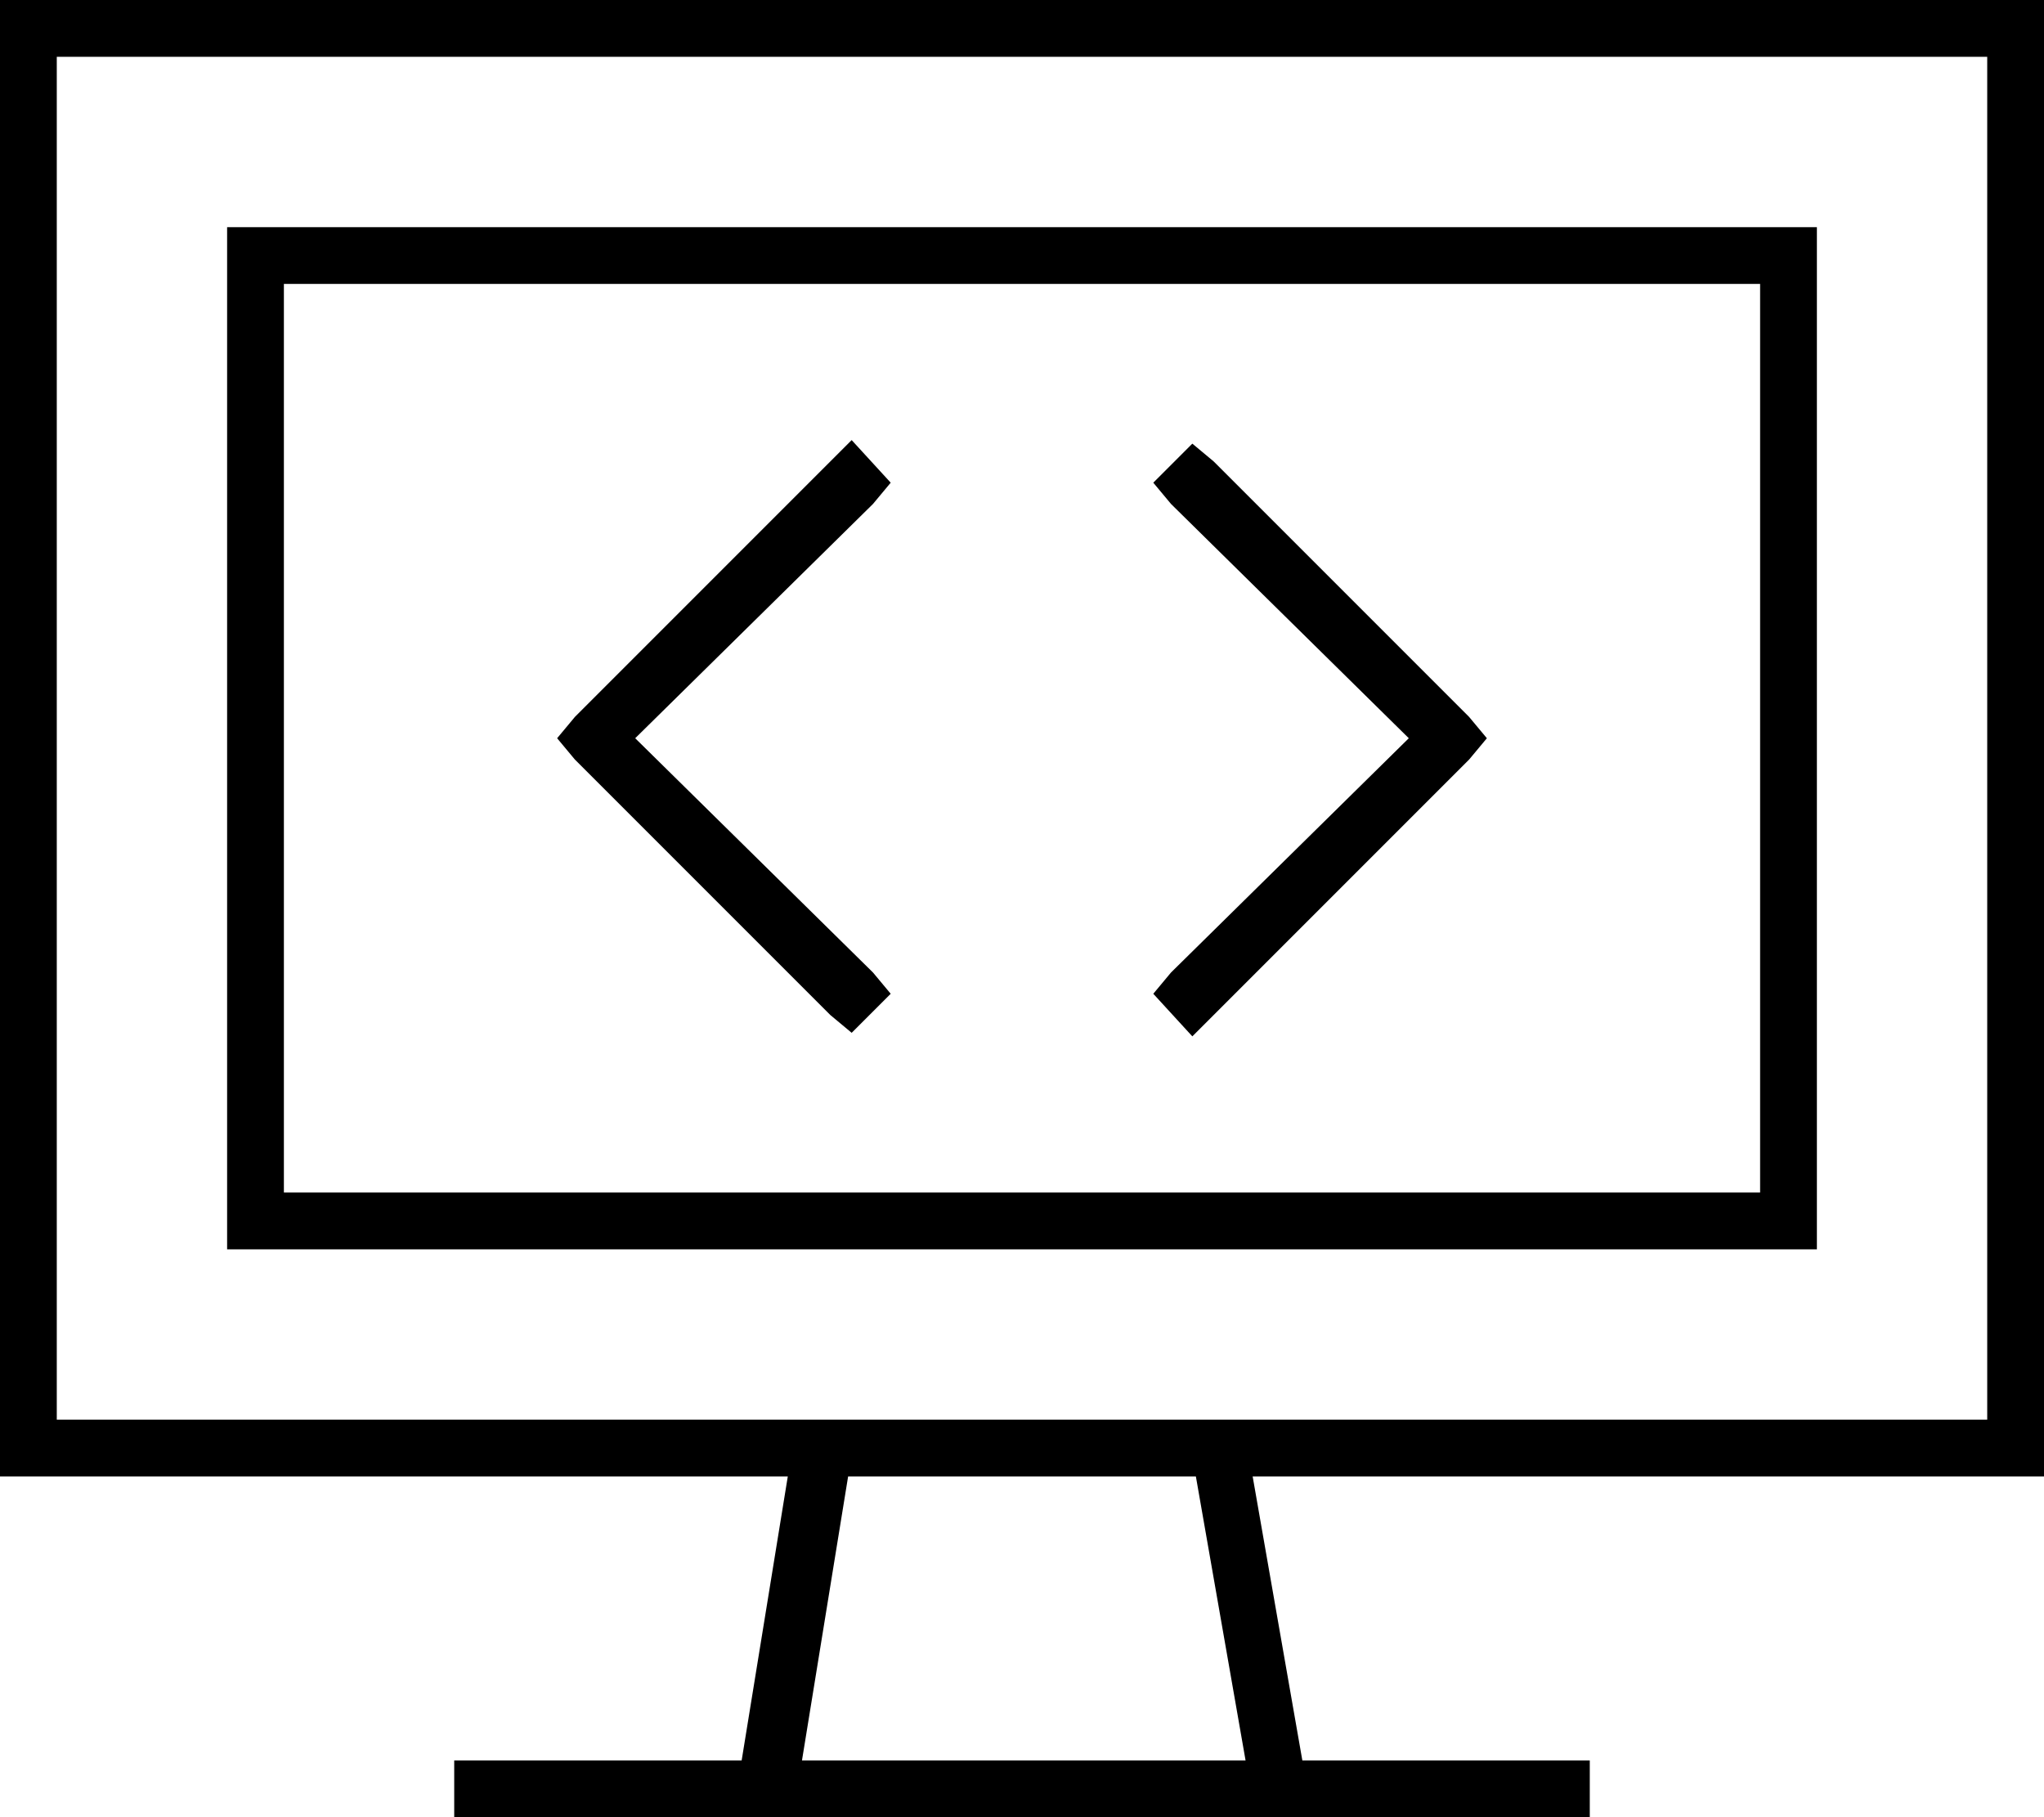 <svg xmlns="http://www.w3.org/2000/svg" viewBox="0 0 576 512">
  <path d="M 16 16 L 16 400 L 16 16 L 16 400 L 232 400 L 232 400 L 232 400 L 232 400 L 344 400 L 344 400 L 344 400 L 344 400 L 560 400 L 560 400 L 560 16 L 560 16 L 16 16 L 16 16 Z M 223 416 L 16 416 L 223 416 L 0 416 L 0 400 L 0 400 L 0 16 L 0 16 L 0 0 L 0 0 L 16 0 L 576 0 L 576 16 L 576 16 L 576 400 L 576 400 L 576 416 L 576 416 L 560 416 L 353 416 L 367 496 L 367 496 L 440 496 L 448 496 L 448 512 L 448 512 L 440 512 L 128 512 L 128 496 L 128 496 L 136 496 L 209 496 L 222 416 L 223 416 Z M 239 416 L 226 496 L 239 416 L 226 496 L 351 496 L 351 496 L 337 416 L 337 416 L 239 416 L 239 416 Z M 496 80 L 80 80 L 496 80 L 80 80 L 80 336 L 80 336 L 496 336 L 496 336 L 496 80 L 496 80 Z M 80 64 L 496 64 L 80 64 L 512 64 L 512 80 L 512 80 L 512 336 L 512 336 L 512 352 L 512 352 L 496 352 L 64 352 L 64 336 L 64 336 L 64 80 L 64 80 L 64 64 L 64 64 L 80 64 L 80 64 Z M 246 142 L 179 208 L 246 142 L 179 208 L 246 274 L 246 274 L 251 280 L 251 280 L 240 291 L 240 291 L 234 286 L 234 286 L 162 214 L 162 214 L 157 208 L 157 208 L 162 202 L 162 202 L 234 130 L 234 130 L 240 124 L 240 124 L 251 136 L 251 136 L 246 142 L 246 142 Z M 342 130 L 414 202 L 342 130 L 414 202 L 419 208 L 419 208 L 414 214 L 414 214 L 342 286 L 342 286 L 336 292 L 336 292 L 325 280 L 325 280 L 330 274 L 330 274 L 397 208 L 397 208 L 330 142 L 330 142 L 325 136 L 325 136 L 336 125 L 336 125 L 342 130 L 342 130 Z" />
</svg>